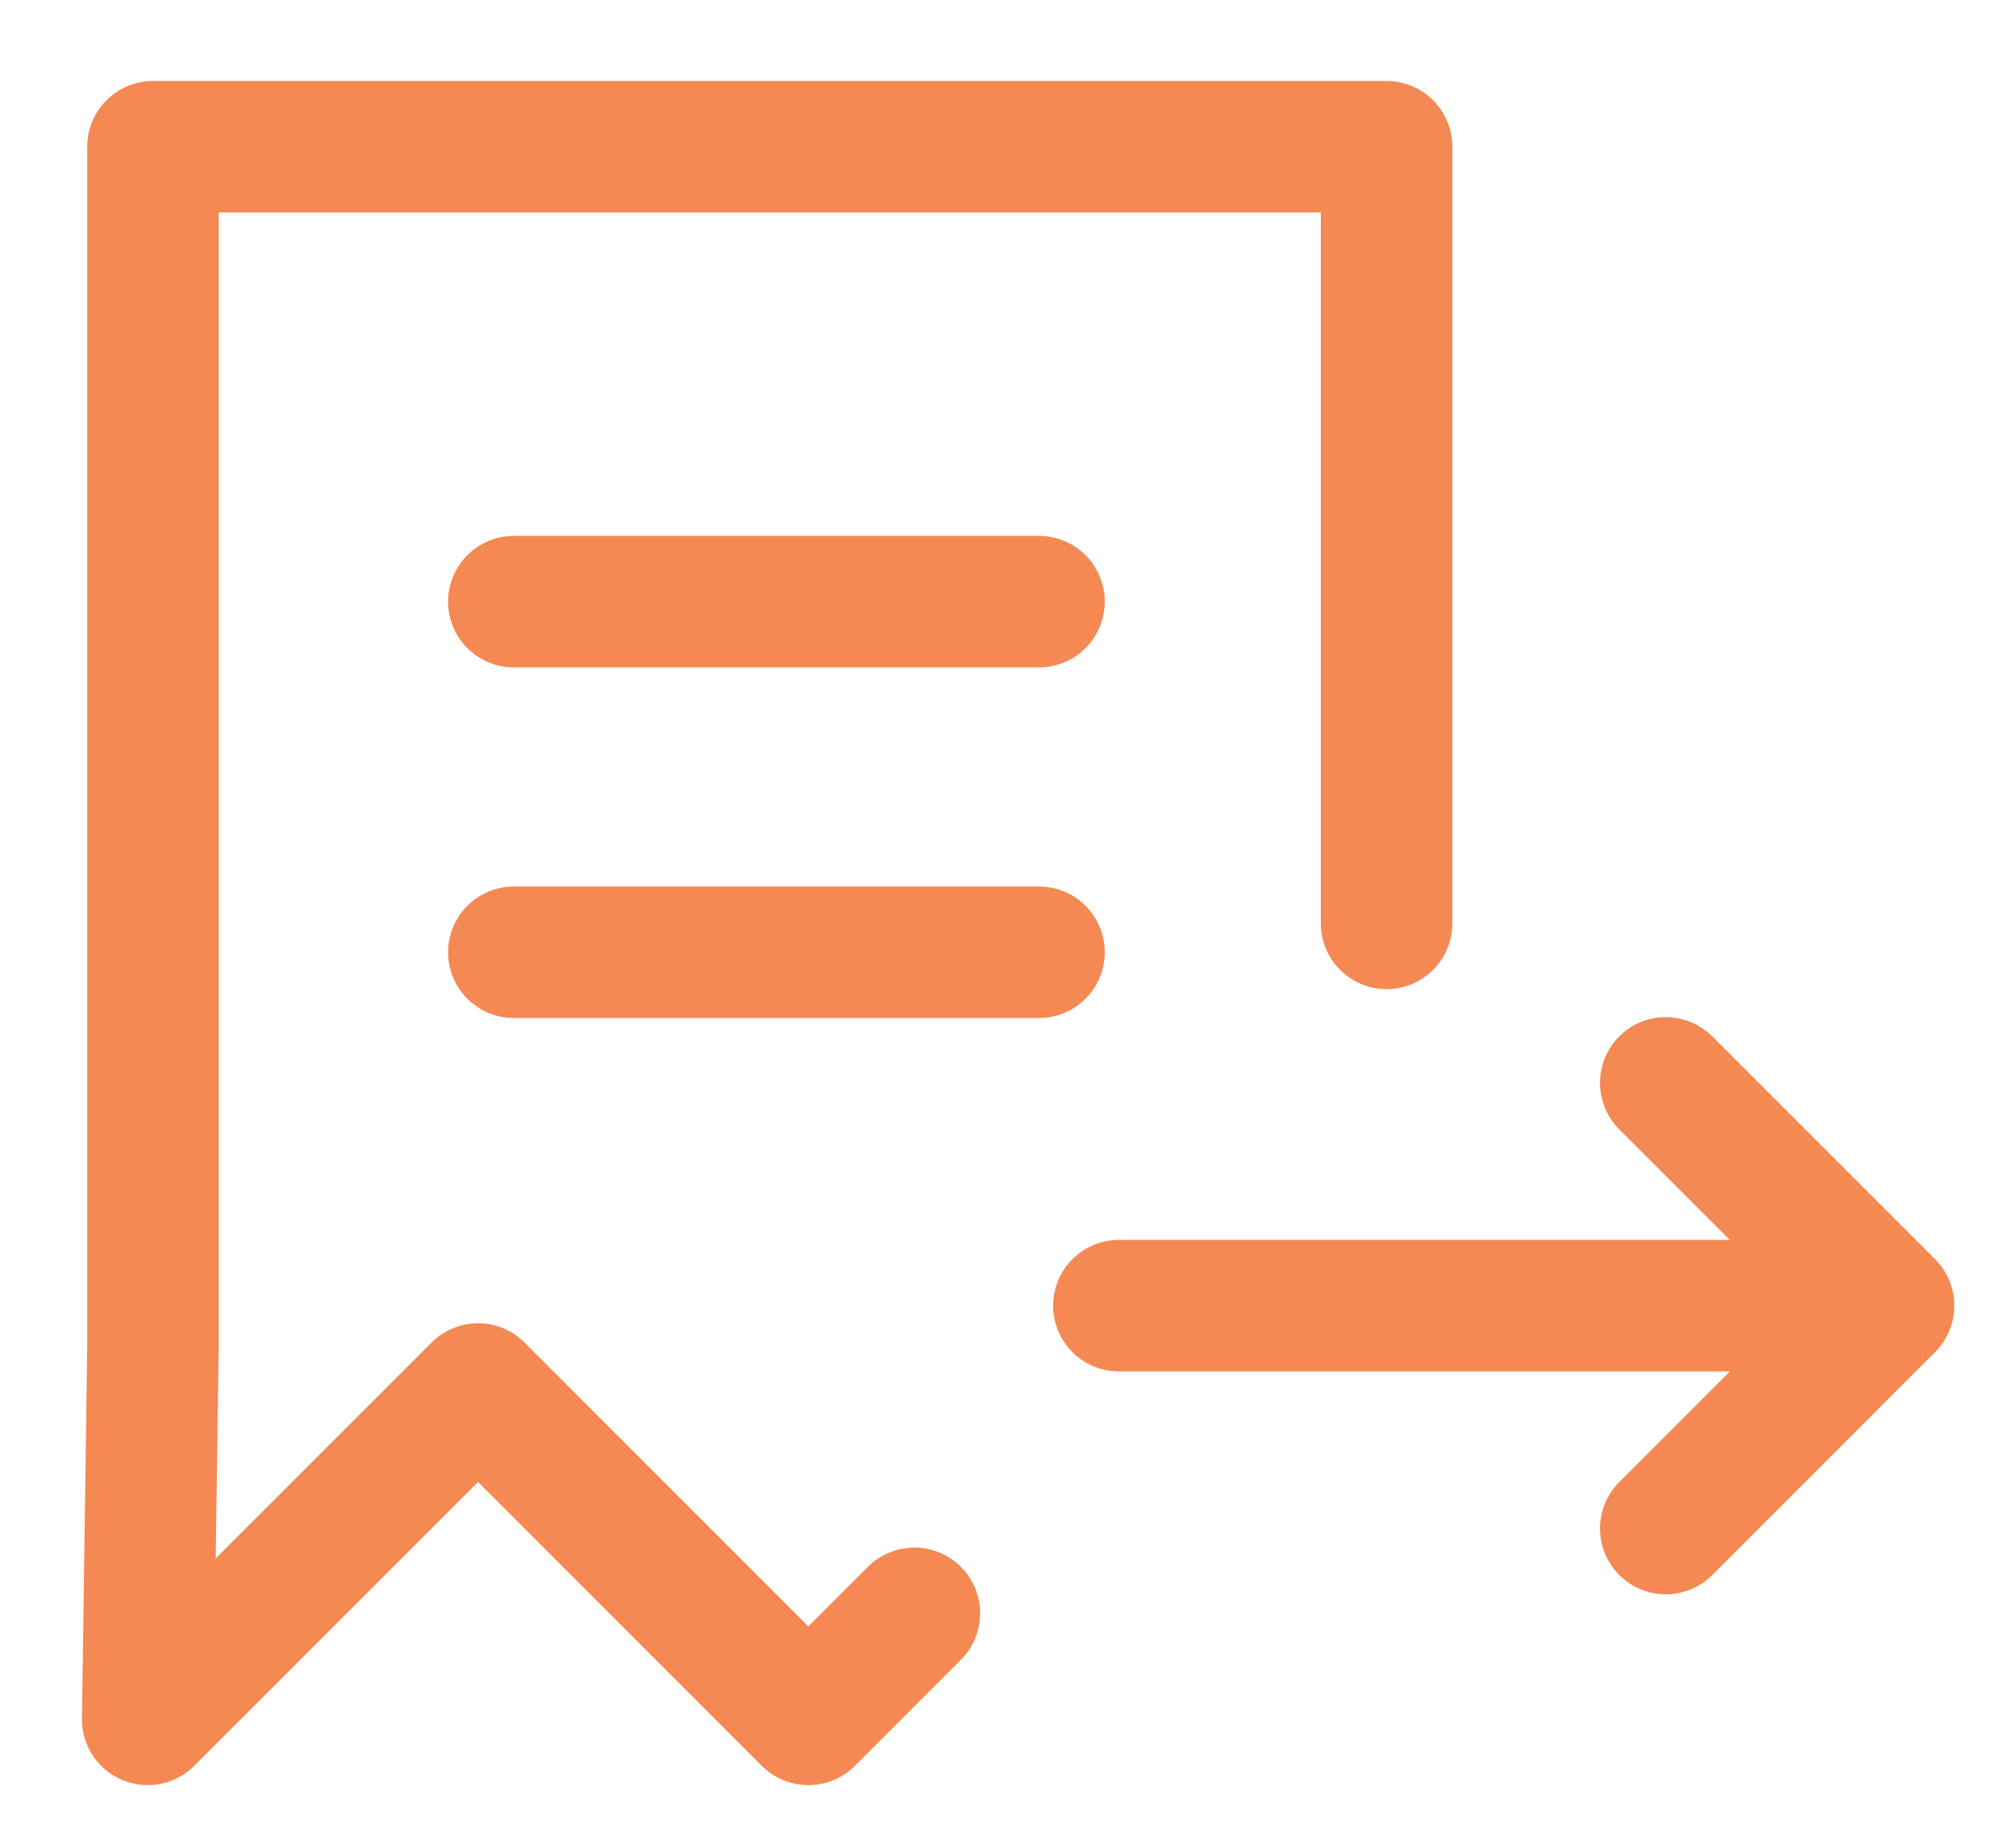 <svg width="23" height="21" viewBox="0 0 23 21" fill="none" xmlns="http://www.w3.org/2000/svg">
<line x1="5.862" y1="6.864" x2="11.854" y2="6.864" stroke="#F48953" stroke-width="1.5" stroke-linecap="round"/>
<path d="M12.765 14.146C12.351 14.146 12.015 14.482 12.015 14.896C12.015 15.311 12.351 15.646 12.765 15.646V14.146ZM20.506 14.146L12.765 14.146V15.646L20.506 15.646V14.146Z" fill="#F48953"/>
<path d="M19.004 12.354L21.546 14.896L19.004 17.439" stroke="#F48953" stroke-width="1.5" stroke-linecap="round" stroke-linejoin="round"/>
<line x1="5.862" y1="10.864" x2="11.854" y2="10.864" stroke="#F48953" stroke-width="1.5" stroke-linecap="round"/>
<path d="M15.819 10.535V1.674H1.745V8.52V15.366L1.685 19.616L5.454 15.847L9.222 19.616L10.432 18.406" stroke="#F48953" stroke-width="1.5" stroke-linecap="round" stroke-linejoin="round"/>
</svg>
